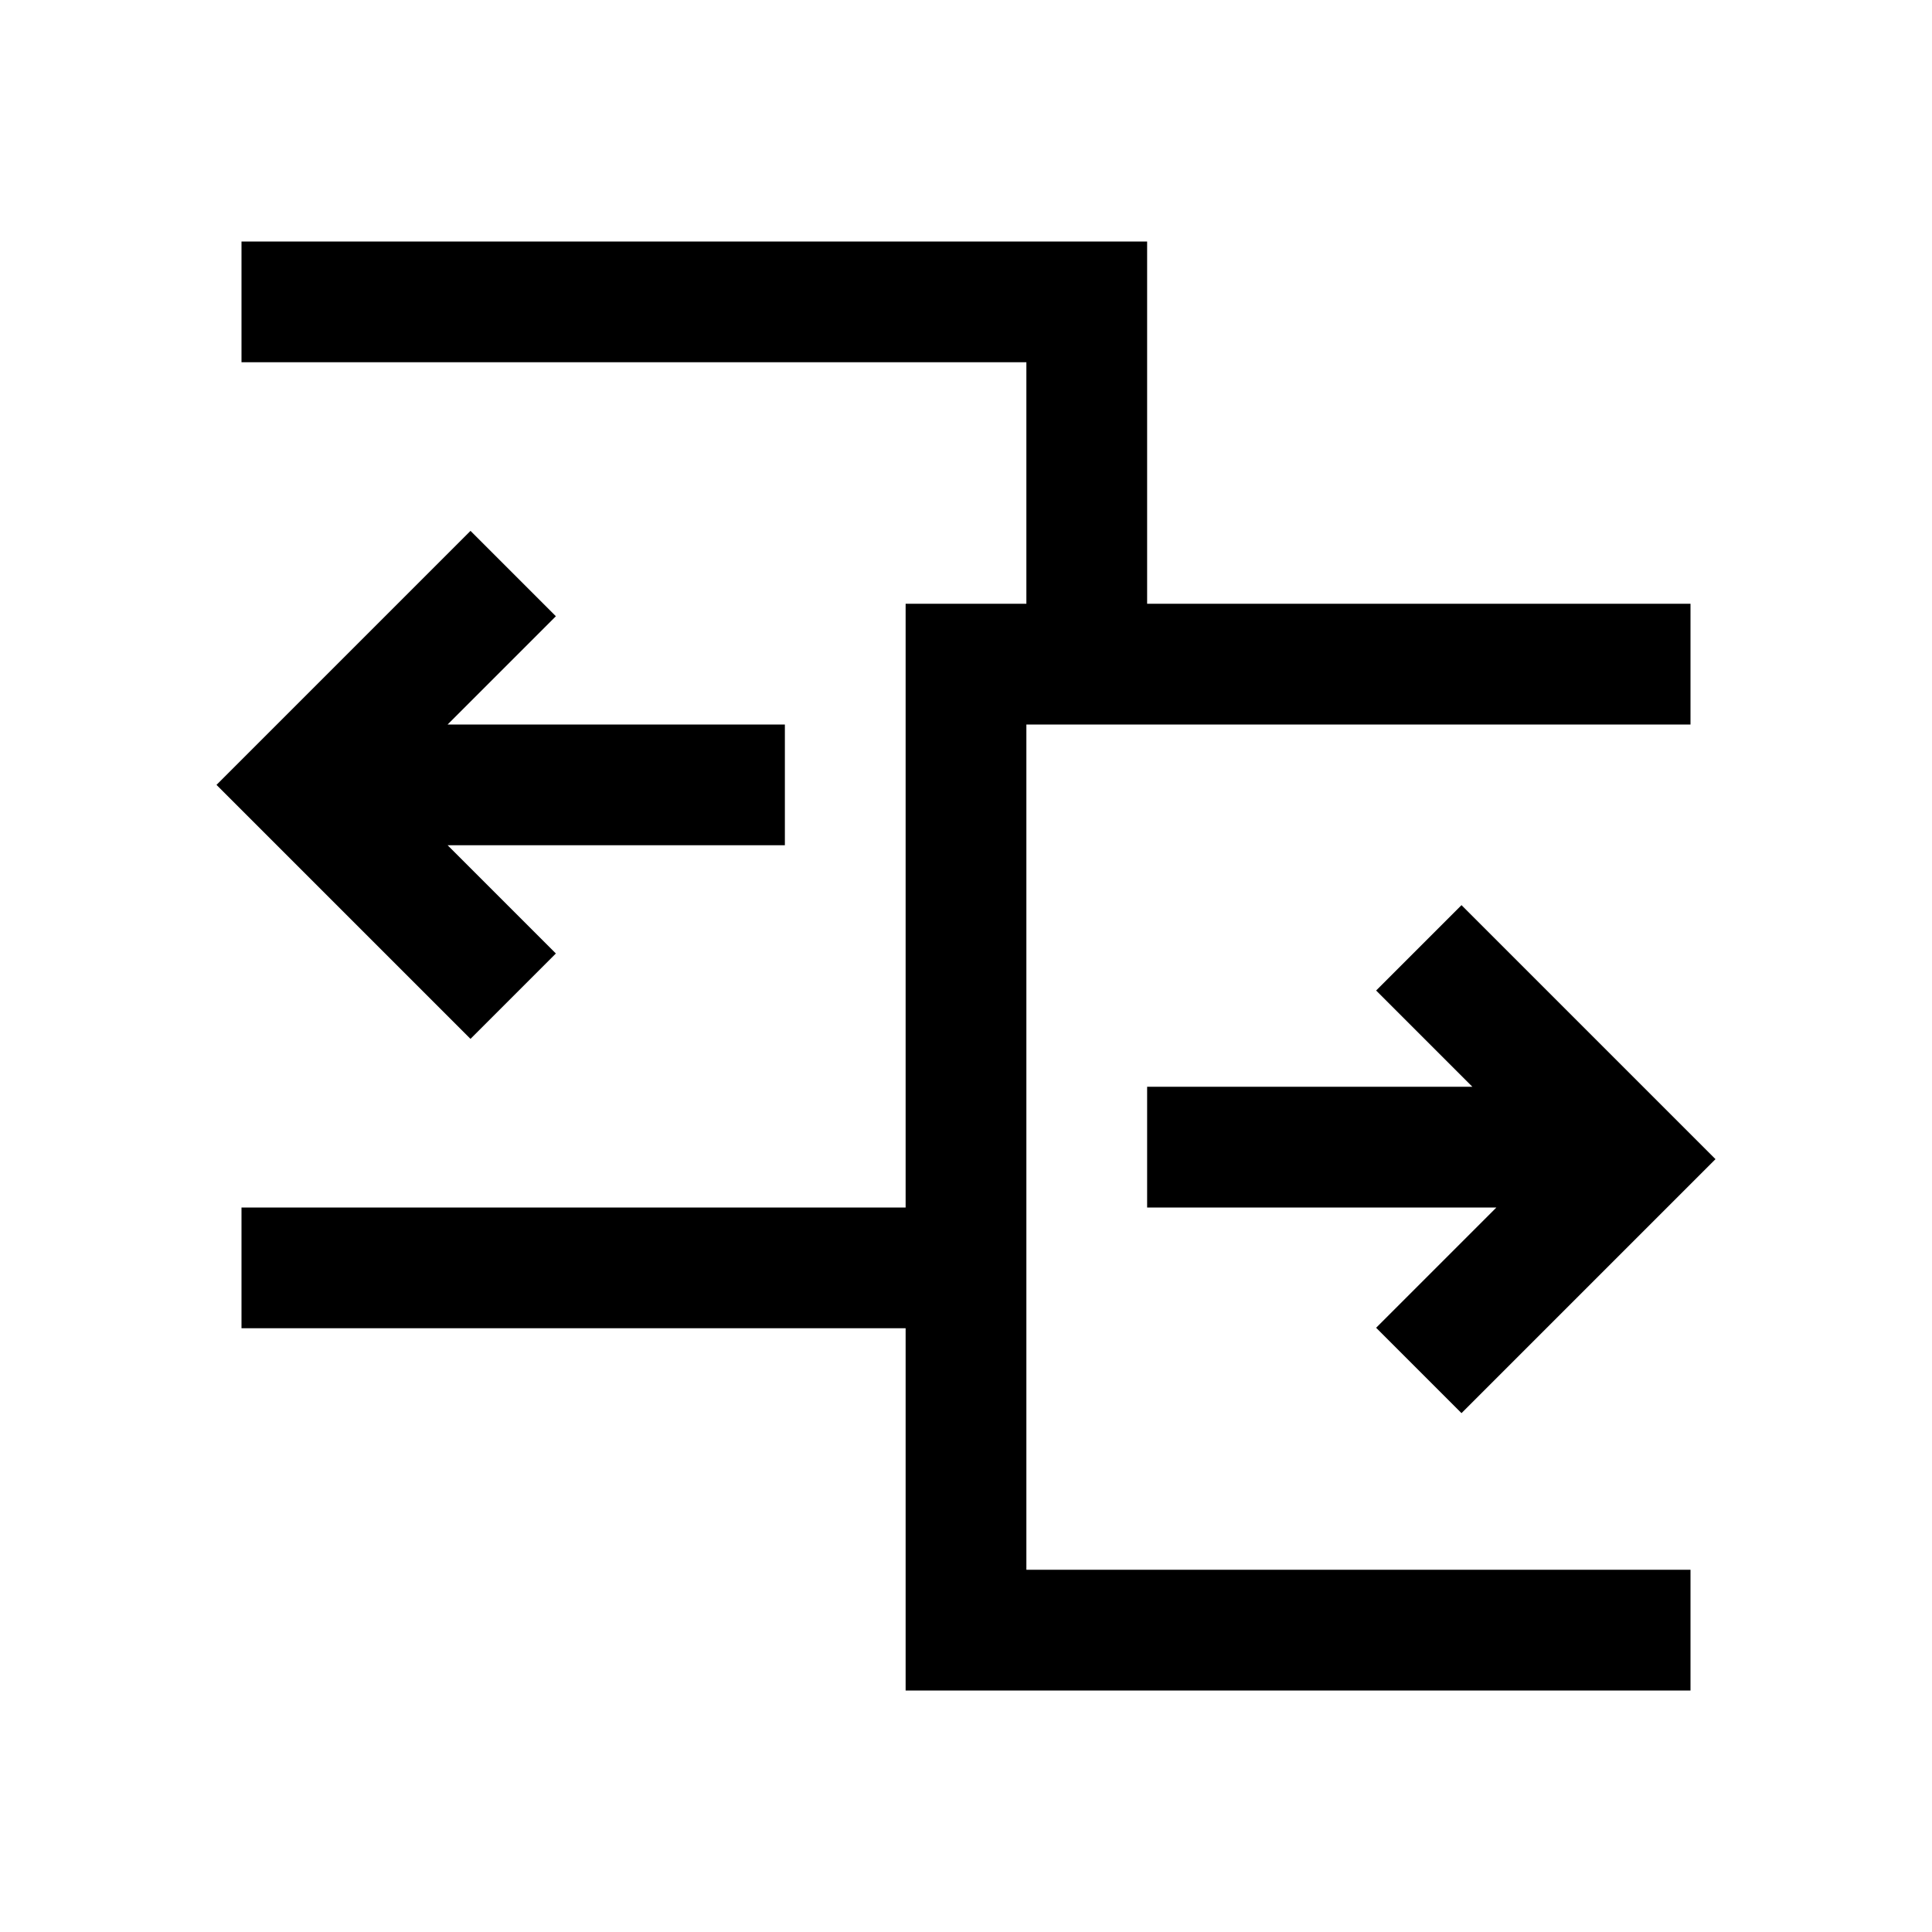 <svg xmlns="http://www.w3.org/2000/svg" xmlns:xlink="http://www.w3.org/1999/xlink" viewBox="0 0 32 32" fill="#000000">
  <path d="M4 4L4 6L17 6L17 10L15 10L15 20L4 20L4 22L15 22L15 28L28 28L28 26L17 26L17 12L28 12L28 10L19 10L19 4L4 4 z M 7.793 8.793L3.586 13L7.793 17.207L9.207 15.793L7.414 14L8.5 14L13 14L13 12L8.5 12L7.414 12L9.207 10.207L7.793 8.793 z M 24.207 14.992L22.793 16.406L24.387 18L23.5 18L19 18L19 20L23.5 20L24.785 20L22.793 21.992L24.207 23.406L28.414 19.199L24.207 14.992 z" fill="#000000" />
</svg>